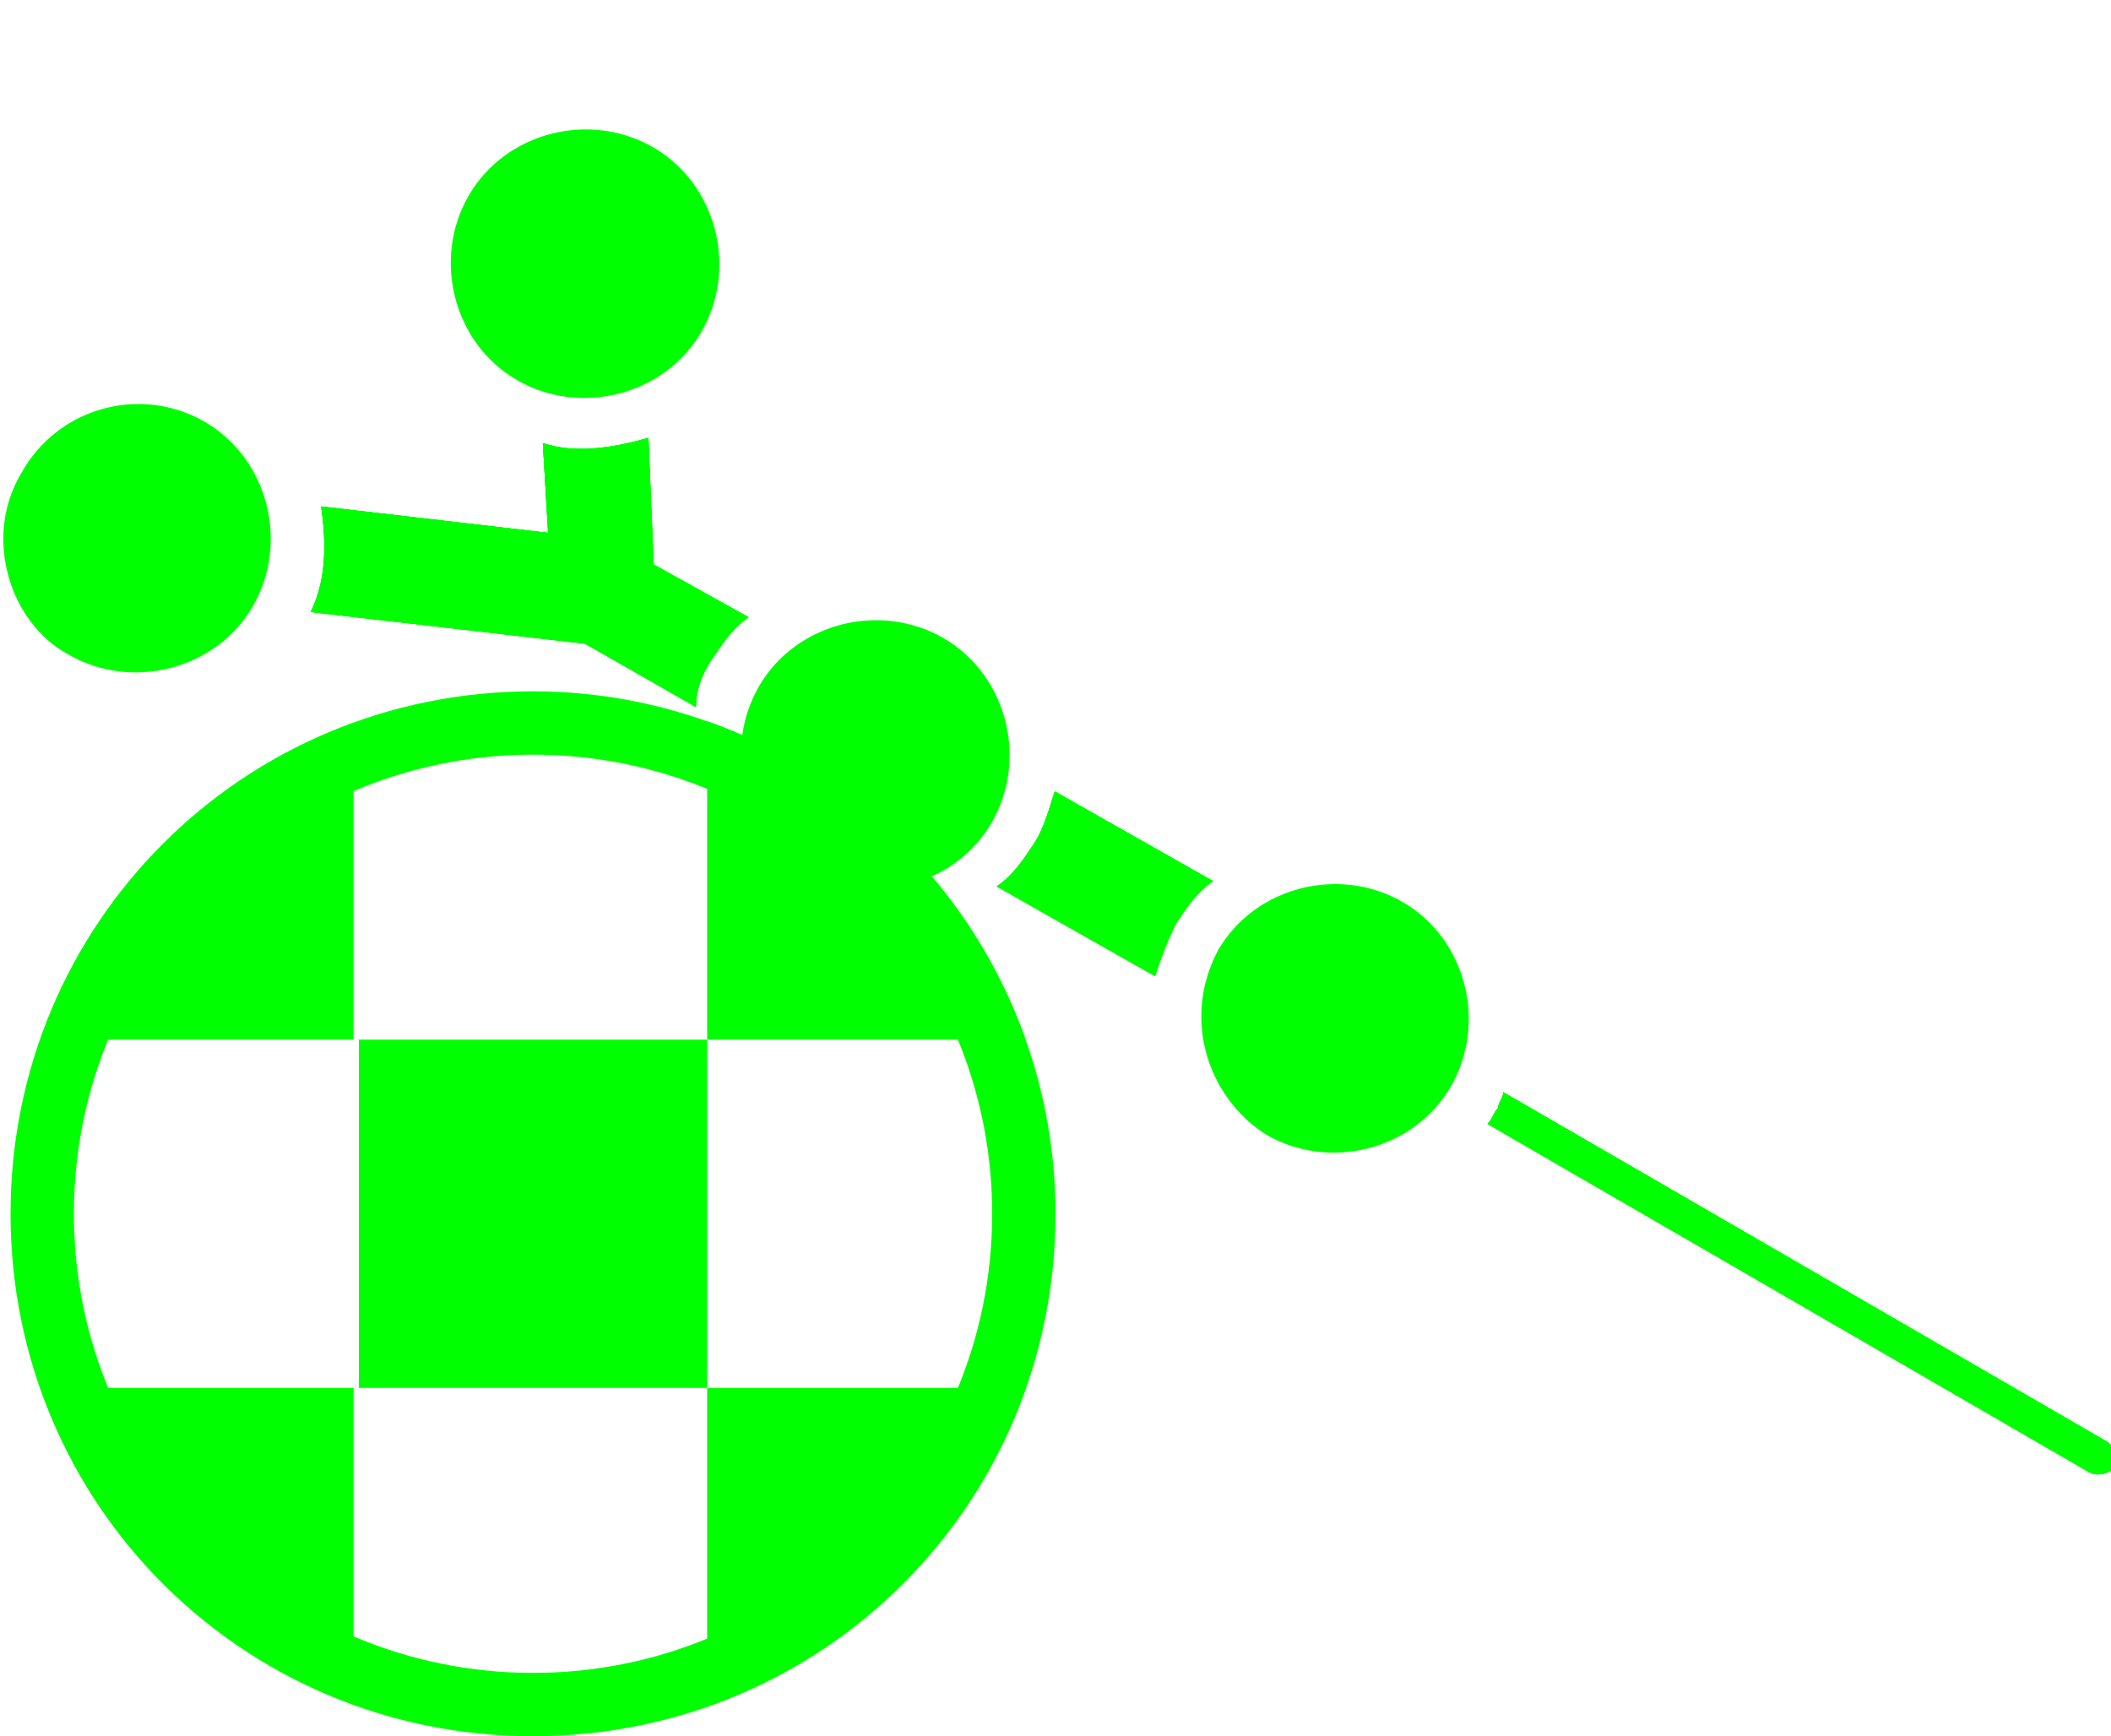 <?xml version="1.0" encoding="UTF-8" standalone="no"?>
<svg
   xmlns:dc="http://purl.org/dc/elements/1.1/"
   xmlns:cc="http://creativecommons.org/ns#"
   xmlns:rdf="http://www.w3.org/1999/02/22-rdf-syntax-ns#"
   xmlns:svg="http://www.w3.org/2000/svg"
   xmlns="http://www.w3.org/2000/svg"
   xmlns:xlink="http://www.w3.org/1999/xlink"
   xmlns:sodipodi="http://sodipodi.sourceforge.net/DTD/sodipodi-0.dtd"
   xmlns:inkscape="http://www.inkscape.org/namespaces/inkscape"
   id="svg2"
   xml:space="preserve"
   style="enable-background:new 0 0 40 32.9;"
   viewBox="0 0 40 32.9"
   y="0px"
   x="0px"
   version="1.1"
   inkscape:version="0.91 r13725"
   sodipodi:docname="iconTrackingToolCalibration.svg"><sodipodi:namedview
     pagecolor="#ffffff"
     bordercolor="#666666"
     borderopacity="1"
     objecttolerance="10"
     gridtolerance="10"
     guidetolerance="10"
     inkscape:pageopacity="0"
     inkscape:pageshadow="2"
     inkscape:window-width="1133"
     inkscape:window-height="480"
     id="namedview24"
     showgrid="false"
     inkscape:zoom="7.1732519"
     inkscape:cx="-0.56250108"
     inkscape:cy="15.173791"
     inkscape:window-x="768"
     inkscape:window-y="283"
     inkscape:window-maximized="0"
     inkscape:current-layer="svg2" /><defs
     id="defs48"><defs
       id="defs18"><circle
         r="9.9"
         cy="23"
         cx="30.1"
         id="SVGID_21_" /></defs><clipPath
       id="SVGID_2_"><use
         height="100%"
         width="100%"
         y="0"
         x="0"
         id="use22"
         style="overflow:visible"
         xlink:href="#SVGID_21_" /></clipPath></defs><style
     id="style4"
     type="text/css">
	.st0{display:none;}
	.st1{display:inline;fill:#9D9D9C;}
	.st2{fill:#FFFFFF;}
	.st3{fill:none;stroke:#000000;stroke-width:7;stroke-miterlimit:10;}
	.st4{fill:#C0C5CD;}
	.st5{fill:none;stroke:#000000;stroke-width:2;stroke-miterlimit:10;}
	.st6{fill:none;stroke:#C0C5CD;stroke-width:2;stroke-miterlimit:10;}
	.st7{fill:#0096AE;}
	.st8{fill:#244F9E;}
	.st9{fill:none;stroke:#000000;stroke-width:5;stroke-miterlimit:10;}
	.st10{fill:none;stroke:#000000;stroke-width:5;stroke-linecap:round;stroke-miterlimit:10;}
	.st11{fill:none;stroke:#000000;stroke-width:5;stroke-linecap:square;stroke-miterlimit:10;}
	.st12{fill:none;stroke:#000000;stroke-miterlimit:10;}
	.st13{fill:#CEC917;}
	.st14{fill:none;stroke:#FFFFFF;stroke-width:6;stroke-linecap:round;stroke-miterlimit:10;}
	.st15{fill:none;stroke:#1D71B8;stroke-width:4;stroke-miterlimit:10;}
	.st16{fill:none;stroke:#FFFFFF;stroke-width:5;stroke-linecap:round;stroke-miterlimit:10;}
	.st17{fill:none;stroke:#E6007E;stroke-width:4;stroke-miterlimit:10;}
	.st18{fill:#1C1C1B;}
	.st19{fill:#010202;stroke:#FFFFFF;stroke-miterlimit:10;}
	.st20{fill:none;stroke:#FFFFFF;stroke-miterlimit:10;}
	.st21{fill:#010202;}
	.st22{stroke:#000000;stroke-linejoin:round;stroke-miterlimit:10;}
	.st23{fill:none;stroke:#000000;stroke-linejoin:round;stroke-miterlimit:10;}
	.st24{fill:none;stroke:#1C1C1B;stroke-miterlimit:10;}
	.st25{fill:none;stroke:#1C1C1B;stroke-linecap:round;stroke-linejoin:round;stroke-miterlimit:10;}
	.st26{fill:none;stroke:#009640;stroke-width:2;stroke-linecap:round;stroke-miterlimit:10;}
	.st27{fill:none;}
	.st28{clip-path:url(#SVGID_2_);}
	.st29{clip-path:url(#SVGID_2_);fill:none;}
	.st30{clip-path:url(#SVGID_4_);fill:none;}
	.st31{clip-path:url(#SVGID_4_);}
	.st32{clip-path:url(#SVGID_6_);fill:none;}
	.st33{clip-path:url(#SVGID_6_);}
	.st34{clip-path:url(#SVGID_8_);}
	.st35{clip-path:url(#SVGID_8_);fill:none;}
	.st36{clip-path:url(#SVGID_10_);fill:#FFFFFF;}
	.st37{clip-path:url(#SVGID_10_);}
	.st38{fill:none;stroke:#009640;stroke-width:6;stroke-linecap:round;stroke-miterlimit:10;}
	.st39{fill:none;stroke:#010202;stroke-width:2;stroke-linecap:round;stroke-miterlimit:10;}
	.st40{fill:none;stroke:#010202;stroke-width:6;stroke-linecap:round;stroke-miterlimit:10;}
	.st41{fill:none;stroke:#010202;stroke-width:9;stroke-linecap:round;stroke-miterlimit:10;}
	.st42{fill:none;stroke:#010202;stroke-width:3;stroke-linecap:round;stroke-miterlimit:10;}
	.st43{fill:none;stroke:#000000;stroke-width:0.5;stroke-miterlimit:10;}
	.st44{fill:#E6007E;}
	.st45{fill:none;stroke:#E6007E;stroke-width:7;stroke-miterlimit:10;}
	.st46{fill:none;stroke:#1C1C1B;stroke-width:5;stroke-miterlimit:10;}
	.st47{fill:none;stroke:#1C1C1B;stroke-width:5;stroke-miterlimit:10;stroke-dasharray:9.818,4.091;}
	.st48{fill:none;stroke:#1C1C1B;stroke-width:5;stroke-miterlimit:10;stroke-dasharray:12,5;}
	.st49{fill:none;stroke:#1C1C1B;stroke-width:4;stroke-miterlimit:10;}
	.st50{fill:none;stroke:#1C1C1B;stroke-width:4;stroke-miterlimit:10;stroke-dasharray:9.818,4.091;}
	.st51{fill:none;stroke:#1C1C1B;stroke-width:4;stroke-miterlimit:10;stroke-dasharray:12,5;}
	.st52{fill:none;stroke:#000000;stroke-width:8;stroke-miterlimit:10;}
	.st53{clip-path:url(#SVGID_12_);}
	.st54{clip-path:url(#SVGID_12_);fill:none;}
	.st55{clip-path:url(#SVGID_14_);}
	.st56{fill:none;stroke:#81181A;stroke-miterlimit:10;}
	.st57{fill:none;stroke:#037C90;stroke-miterlimit:10;}
	.st58{fill:none;stroke:#35393B;stroke-miterlimit:10;}
	.st59{fill:none;stroke:#A0151A;stroke-miterlimit:10;}
	.st60{fill:none;stroke:#1C1C1B;stroke-linecap:square;stroke-miterlimit:10;}
	.st61{fill:none;stroke:#1C1C1B;stroke-width:2;stroke-linecap:round;stroke-linejoin:round;stroke-miterlimit:10;}
	.st62{clip-path:url(#SVGID_16_);}
	.st63{fill:none;stroke:#FFFFFF;stroke-width:4;stroke-miterlimit:10;}
	.st64{clip-path:url(#SVGID_18_);}
	.st65{clip-path:url(#SVGID_18_);fill:#FFFFFF;}
	.st66{clip-path:url(#SVGID_20_);}
	.st67{clip-path:url(#SVGID_22_);}
</style><g
     class="st0"
     id="Ebene_4"><rect
       id="rect7"
       height="1801.4"
       width="1421.9"
       class="st1"
       y="-179.7"
       x="-131.1" /></g><g
     id="Ebene_2"
     style="fill:#00ff00;fill-opacity:1;stroke:none" /><g
     id="Ebene_1"
     style="fill:#00ff00;fill-opacity:1;stroke:none" /><rect
     clip-path="url(#SVGID_2_)"
     id="rect24"
     height="6.6"
     width="6.6"
     class="st28"
     y="13.1"
     x="20.1"
     transform="translate(-20,0)"
     style="fill:#00ff00;fill-opacity:1;stroke:none" /><rect
     clip-path="url(#SVGID_2_)"
     id="rect26"
     height="6.6"
     width="6.6"
     class="st28"
     y="13.1"
     x="33.4"
     transform="translate(-20,0)"
     style="fill:#00ff00;fill-opacity:1;stroke:none" /><rect
     clip-path="url(#SVGID_2_)"
     id="rect28"
     height="6.6"
     width="6.6"
     class="st28"
     y="19.7"
     x="26.8"
     transform="translate(-20,0)"
     style="fill:#00ff00;fill-opacity:1;stroke:none" /><rect
     clip-path="url(#SVGID_2_)"
     id="rect30"
     height="6.6"
     width="6.6"
     class="st28"
     y="26.3"
     x="20.1"
     transform="translate(-20,0)"
     style="fill:#00ff00;fill-opacity:1;stroke:none" /><rect
     clip-path="url(#SVGID_2_)"
     id="rect32"
     height="6.6"
     width="6.6"
     class="st28"
     y="26.3"
     x="33.4"
     transform="translate(-20,0)"
     style="fill:#00ff00;fill-opacity:1;stroke:none" /><path
     d="m 10.1,13.1 c -5.5,0 -9.9,4.4 -9.9,9.9 0,5.5 4.4,9.9 9.9,9.9 5.5,0 9.9,-4.4 9.9,-9.9 0,-5.5 -4.5,-9.9 -9.9,-9.9 z m 0,18.6 c -4.8,0 -8.7,-3.9 -8.7,-8.7 0,-4.8 3.9,-8.7 8.7,-8.7 4.8,0 8.7,3.9 8.7,8.7 0,4.8 -3.9,8.7 -8.7,8.7 z"
     id="path34"
     inkscape:connector-curvature="0"
     style="fill:#00ff00;fill-opacity:1;stroke:none" /><g
     transform="translate(0.086,2.397)"
     id="Ebene_1-4"
     style="fill:#00ff00;fill-opacity:1;stroke:none"><g
       id="g11"
       style="fill:#00ff00;fill-opacity:1;stroke:none"><g
         id="g13"
         style="fill:#00ff00;fill-opacity:1;stroke:none"><g
           id="g15"
           style="fill:#00ff00;fill-opacity:1;stroke:none"><path
             inkscape:connector-curvature="0"
             class="st21"
             d="m 22.2,15.1 c 0.2,-0.3 0.4,-0.6 0.7,-0.8 l -3,-1.7 c -0.1,0.3 -0.2,0.7 -0.4,1 -0.2,0.3 -0.4,0.6 -0.7,0.8 l 3,1.7 c 0.1,-0.3 0.2,-0.6 0.4,-1 z"
             id="path17"
             style="fill:#00ff00;fill-opacity:1;stroke:none" /><path
             inkscape:connector-curvature="0"
             class="st21"
             d="m 22.2,15.1 c 0.2,-0.3 0.4,-0.6 0.7,-0.8 l -3,-1.7 c -0.1,0.3 -0.2,0.7 -0.4,1 -0.2,0.3 -0.4,0.6 -0.7,0.8 l 3,1.7 c 0.1,-0.3 0.2,-0.6 0.4,-1 z"
             id="path19"
             style="fill:#00ff00;fill-opacity:1;stroke:none" /><path
             inkscape:connector-curvature="0"
             class="st21"
             d="m 22.2,15.1 c 0.2,-0.3 0.4,-0.6 0.7,-0.8 l -3,-1.7 c -0.1,0.3 -0.2,0.7 -0.4,1 -0.2,0.3 -0.4,0.6 -0.7,0.8 l 3,1.7 c 0.1,-0.3 0.2,-0.6 0.4,-1 z"
             id="path21"
             style="fill:#00ff00;fill-opacity:1;stroke:none" /><path
             inkscape:connector-curvature="0"
             class="st21"
             d="m 22.2,15.1 c 0.2,-0.3 0.4,-0.6 0.7,-0.8 l -3,-1.7 c -0.1,0.3 -0.2,0.7 -0.4,1 -0.2,0.3 -0.4,0.6 -0.7,0.8 l 3,1.7 c 0.1,-0.3 0.2,-0.6 0.4,-1 z"
             id="path23"
             style="fill:#00ff00;fill-opacity:1;stroke:none" /></g><g
           id="g25"
           style="fill:#00ff00;fill-opacity:1;stroke:none"><path
             inkscape:connector-curvature="0"
             class="st21"
             d="M 13.4,10.1 C 13.6,9.8 13.8,9.5 14.1,9.3 L 12.3,8.3 12.2,5.9 C 11.5,6.1 10.8,6.2 10.2,6 L 10.3,7.7 6,7.2 c 0.1,0.7 0.1,1.4 -0.2,2 L 11,9.8 13.1,11 c 0,-0.3 0.1,-0.6 0.3,-0.9 z"
             id="path27"
             style="fill:#00ff00;fill-opacity:1;stroke:none" /><path
             inkscape:connector-curvature="0"
             class="st21"
             d="M 13.4,10.1 C 13.6,9.8 13.8,9.5 14.1,9.3 L 12.3,8.3 12.2,5.9 C 11.5,6.1 10.8,6.2 10.2,6 L 10.3,7.7 6,7.2 c 0.1,0.7 0.1,1.4 -0.2,2 L 11,9.8 13.1,11 c 0,-0.3 0.1,-0.6 0.3,-0.9 z"
             id="path29"
             style="fill:#00ff00;fill-opacity:1;stroke:none" /><path
             inkscape:connector-curvature="0"
             class="st21"
             d="M 13.4,10.1 C 13.6,9.8 13.8,9.5 14.1,9.3 L 12.3,8.3 12.2,5.9 C 11.5,6.1 10.8,6.2 10.2,6 L 10.3,7.7 6,7.2 c 0.1,0.7 0.1,1.4 -0.2,2 L 11,9.8 13.1,11 c 0,-0.3 0.1,-0.6 0.3,-0.9 z"
             id="path31"
             style="fill:#00ff00;fill-opacity:1;stroke:none" /><path
             inkscape:connector-curvature="0"
             class="st21"
             d="M 13.4,10.1 C 13.6,9.8 13.8,9.5 14.1,9.3 L 12.3,8.3 12.2,5.9 C 11.5,6.1 10.8,6.2 10.2,6 L 10.3,7.7 6,7.2 c 0.1,0.7 0.1,1.4 -0.2,2 L 11,9.8 13.1,11 c 0,-0.3 0.1,-0.6 0.3,-0.9 z"
             id="path33"
             style="fill:#00ff00;fill-opacity:1;stroke:none" /></g><g
           id="g35"
           style="fill:#00ff00;fill-opacity:1;stroke:none"><path
             inkscape:connector-curvature="0"
             class="st21"
             d="M 39.8,24.9 28.4,18.3 c 0,0.1 -0.1,0.2 -0.1,0.3 -0.1,0.1 -0.1,0.2 -0.2,0.3 l 11.4,6.6 c 0.2,0.1 0.4,0 0.5,-0.1 0,-0.2 0,-0.4 -0.2,-0.5 z"
             id="path37"
             style="fill:#00ff00;fill-opacity:1;stroke:none" /><path
             inkscape:connector-curvature="0"
             class="st21"
             d="M 39.8,24.9 28.4,18.3 c 0,0.1 -0.1,0.2 -0.1,0.3 -0.1,0.1 -0.1,0.2 -0.2,0.3 l 11.4,6.6 c 0.2,0.1 0.4,0 0.5,-0.1 0,-0.2 0,-0.4 -0.2,-0.5 z"
             id="path39"
             style="fill:#00ff00;fill-opacity:1;stroke:none" /><path
             inkscape:connector-curvature="0"
             class="st21"
             d="M 39.8,24.9 28.4,18.3 c 0,0.1 -0.1,0.2 -0.1,0.3 -0.1,0.1 -0.1,0.2 -0.2,0.3 l 11.4,6.6 c 0.2,0.1 0.4,0 0.5,-0.1 0,-0.2 0,-0.4 -0.2,-0.5 z"
             id="path41"
             style="fill:#00ff00;fill-opacity:1;stroke:none" /><path
             inkscape:connector-curvature="0"
             class="st21"
             d="M 39.8,24.9 28.4,18.3 c 0,0.1 -0.1,0.2 -0.1,0.3 -0.1,0.1 -0.1,0.2 -0.2,0.3 l 11.4,6.6 c 0.2,0.1 0.4,0 0.5,-0.1 0,-0.2 0,-0.4 -0.2,-0.5 z"
             id="path43"
             style="fill:#00ff00;fill-opacity:1;stroke:none" /></g></g><g
         id="g45"
         style="fill:#00ff00;fill-opacity:1;stroke:none"><g
           id="g47"
           style="fill:#00ff00;fill-opacity:1;stroke:none"><path
             inkscape:connector-curvature="0"
             class="st21"
             d="M 0.3,6.6 C 1,5.3 2.6,4.9 3.8,5.6 5,6.3 5.4,7.9 4.7,9.1 4,10.3 2.4,10.7 1.2,10 0.1,9.4 -0.4,7.8 0.3,6.6"
             id="path49"
             style="fill:#00ff00;fill-opacity:1;stroke:none" /></g></g><g
         id="g51"
         style="fill:#00ff00;fill-opacity:1;stroke:none"><g
           id="g53"
           style="fill:#00ff00;fill-opacity:1;stroke:none"><path
             inkscape:connector-curvature="0"
             class="st21"
             d="m 8.8,1.3 c 0.7,-1.2 2.3,-1.6 3.5,-0.9 1.2,0.7 1.6,2.3 0.9,3.5 C 12.5,5.1 10.9,5.5 9.7,4.8 8.5,4.1 8.1,2.5 8.8,1.3"
             id="path55"
             style="fill:#00ff00;fill-opacity:1;stroke:none" /></g></g><g
         id="g57"
         style="fill:#00ff00;fill-opacity:1;stroke:none"><g
           id="g59"
           style="fill:#00ff00;fill-opacity:1;stroke:none"><path
             inkscape:connector-curvature="0"
             class="st21"
             d="M 14.3,10.6 C 15,9.4 16.6,9 17.8,9.7 19,10.4 19.4,12 18.7,13.2 18,14.4 16.4,14.8 15.2,14.1 14,13.4 13.6,11.8 14.3,10.6"
             id="path61"
             style="fill:#00ff00;fill-opacity:1;stroke:none" /></g></g><g
         id="g63"
         style="fill:#00ff00;fill-opacity:1;stroke:none"><g
           id="g65"
           style="fill:#00ff00;fill-opacity:1;stroke:none"><path
             inkscape:connector-curvature="0"
             class="st21"
             d="m 23,15.6 c 0.7,-1.2 2.3,-1.6 3.5,-0.9 1.2,0.7 1.6,2.3 0.9,3.5 -0.7,1.2 -2.3,1.6 -3.5,0.9 -1.1,-0.7 -1.6,-2.2 -0.9,-3.5"
             id="path67"
             style="fill:#00ff00;fill-opacity:1;stroke:none" /></g></g></g></g></svg>